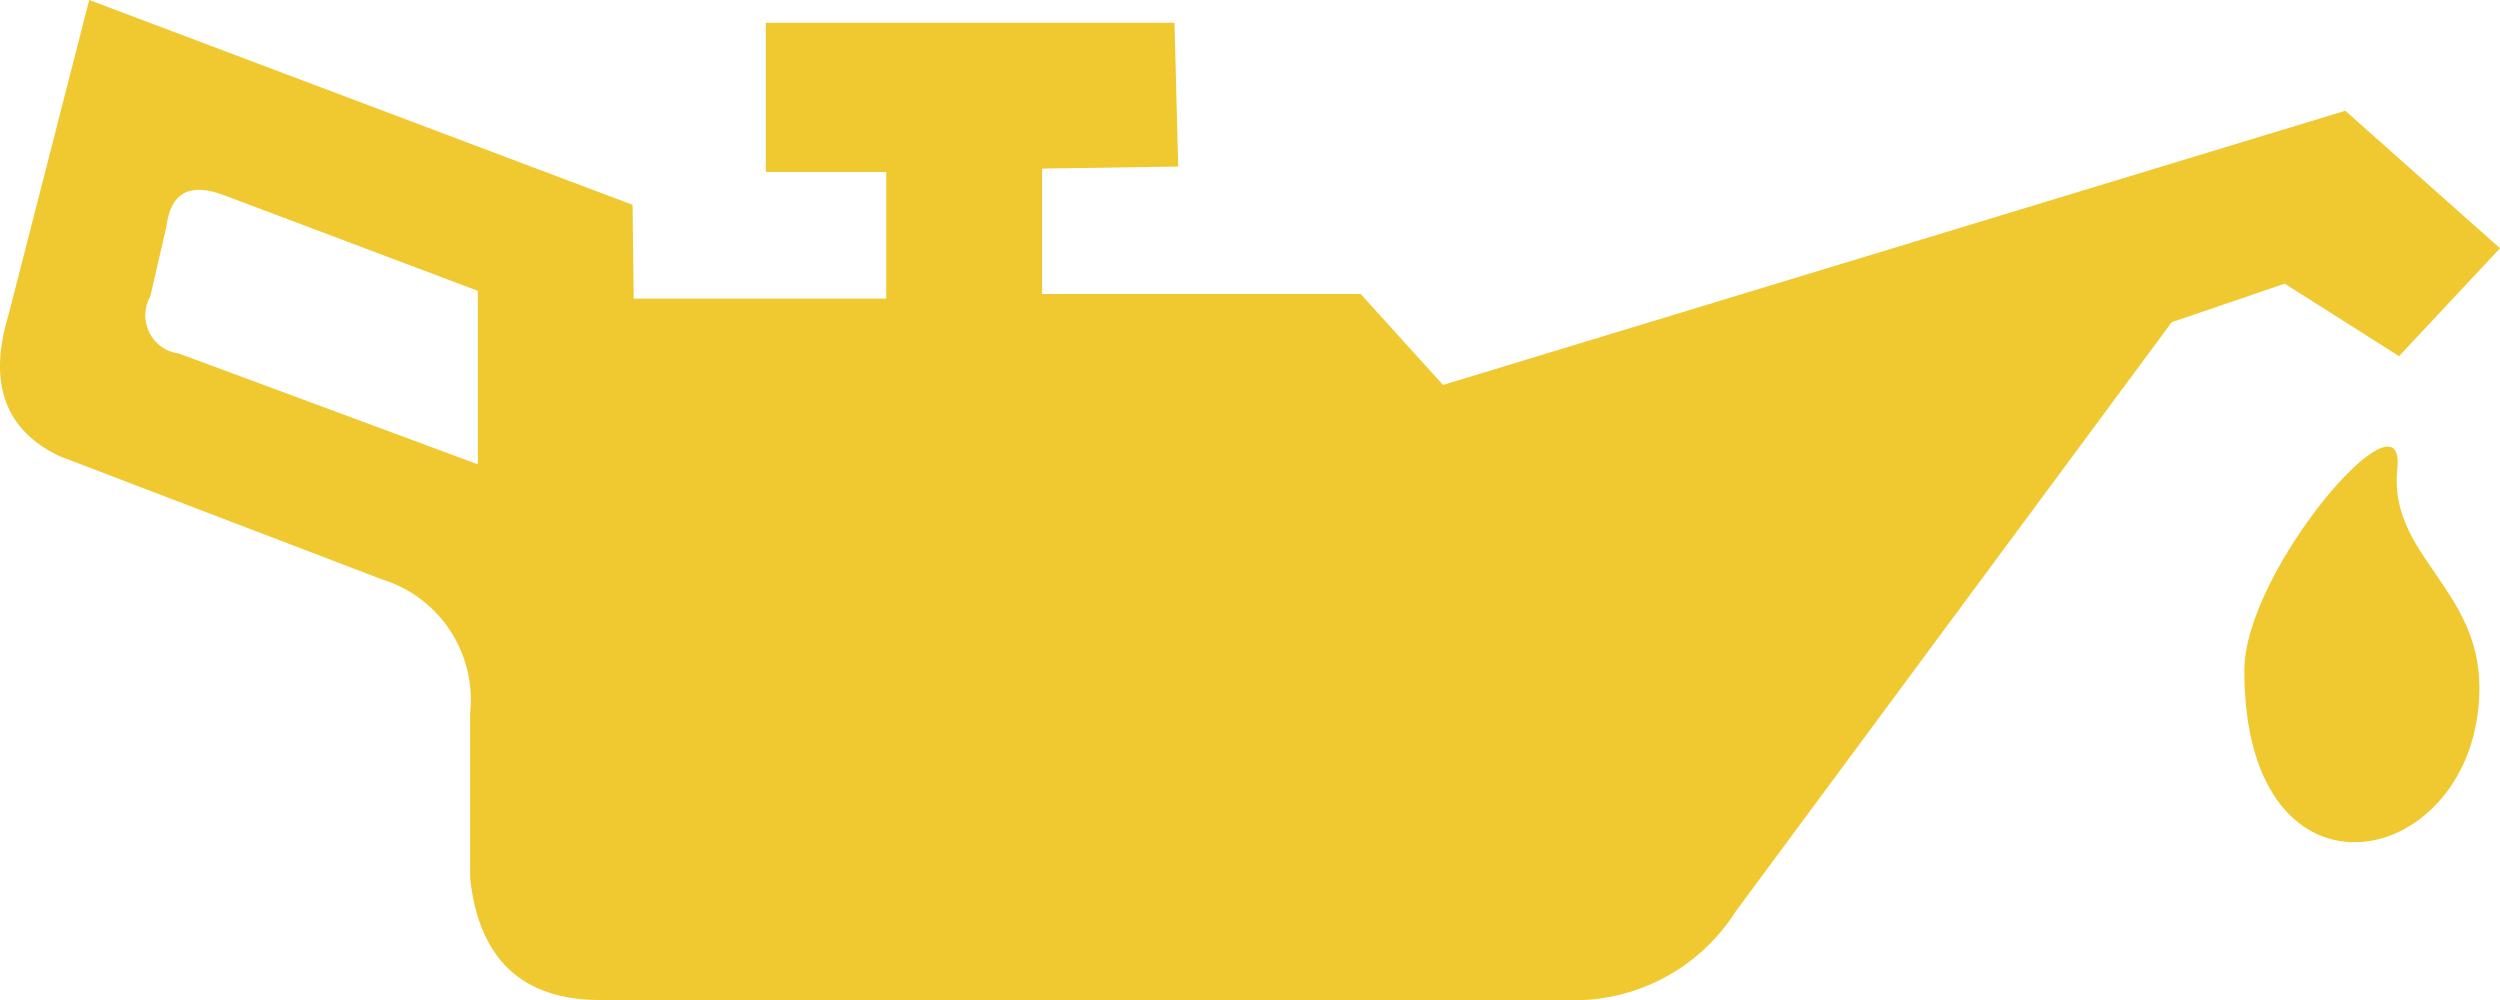 <?xml version="1.0" encoding="UTF-8"?> <svg xmlns="http://www.w3.org/2000/svg" width="85" height="34" viewBox="0 0 85 34" fill="none"><path fill-rule="evenodd" clip-rule="evenodd" d="M3.033 0L21.507 6.964L21.546 10.153H30.132V5.849H26.038V0.773H39.933L40.059 5.663L35.431 5.732V9.997H46.263L49.063 13.088L79.74 3.766L85 8.441L81.568 12.109L77.678 9.644L73.838 10.955L59.029 30.968C58.469 31.853 57.706 32.591 56.805 33.118C55.903 33.646 54.889 33.948 53.847 34H20.408C17.757 34 16.282 32.618 15.984 29.853V24.258C16.091 23.266 15.85 22.268 15.303 21.436C14.756 20.604 13.938 19.99 12.99 19.7L2.031 15.513C0.165 14.626 -0.416 13.022 0.291 10.701L3.033 0ZM16.247 9.889L7.603 6.632C6.475 6.211 5.804 6.524 5.658 7.698L5.114 10.065C5.006 10.253 4.946 10.464 4.94 10.681C4.934 10.898 4.981 11.112 5.077 11.306C5.173 11.5 5.316 11.667 5.492 11.792C5.668 11.916 5.872 11.995 6.086 12.021L16.247 15.787V9.918V9.889ZM76.307 22.791C76.307 31.388 84.3 29.559 84.3 23.377C84.3 19.983 81.198 18.868 81.509 15.934C81.82 12.999 76.307 19.396 76.307 22.791Z" fill="#F0C830"></path></svg> 